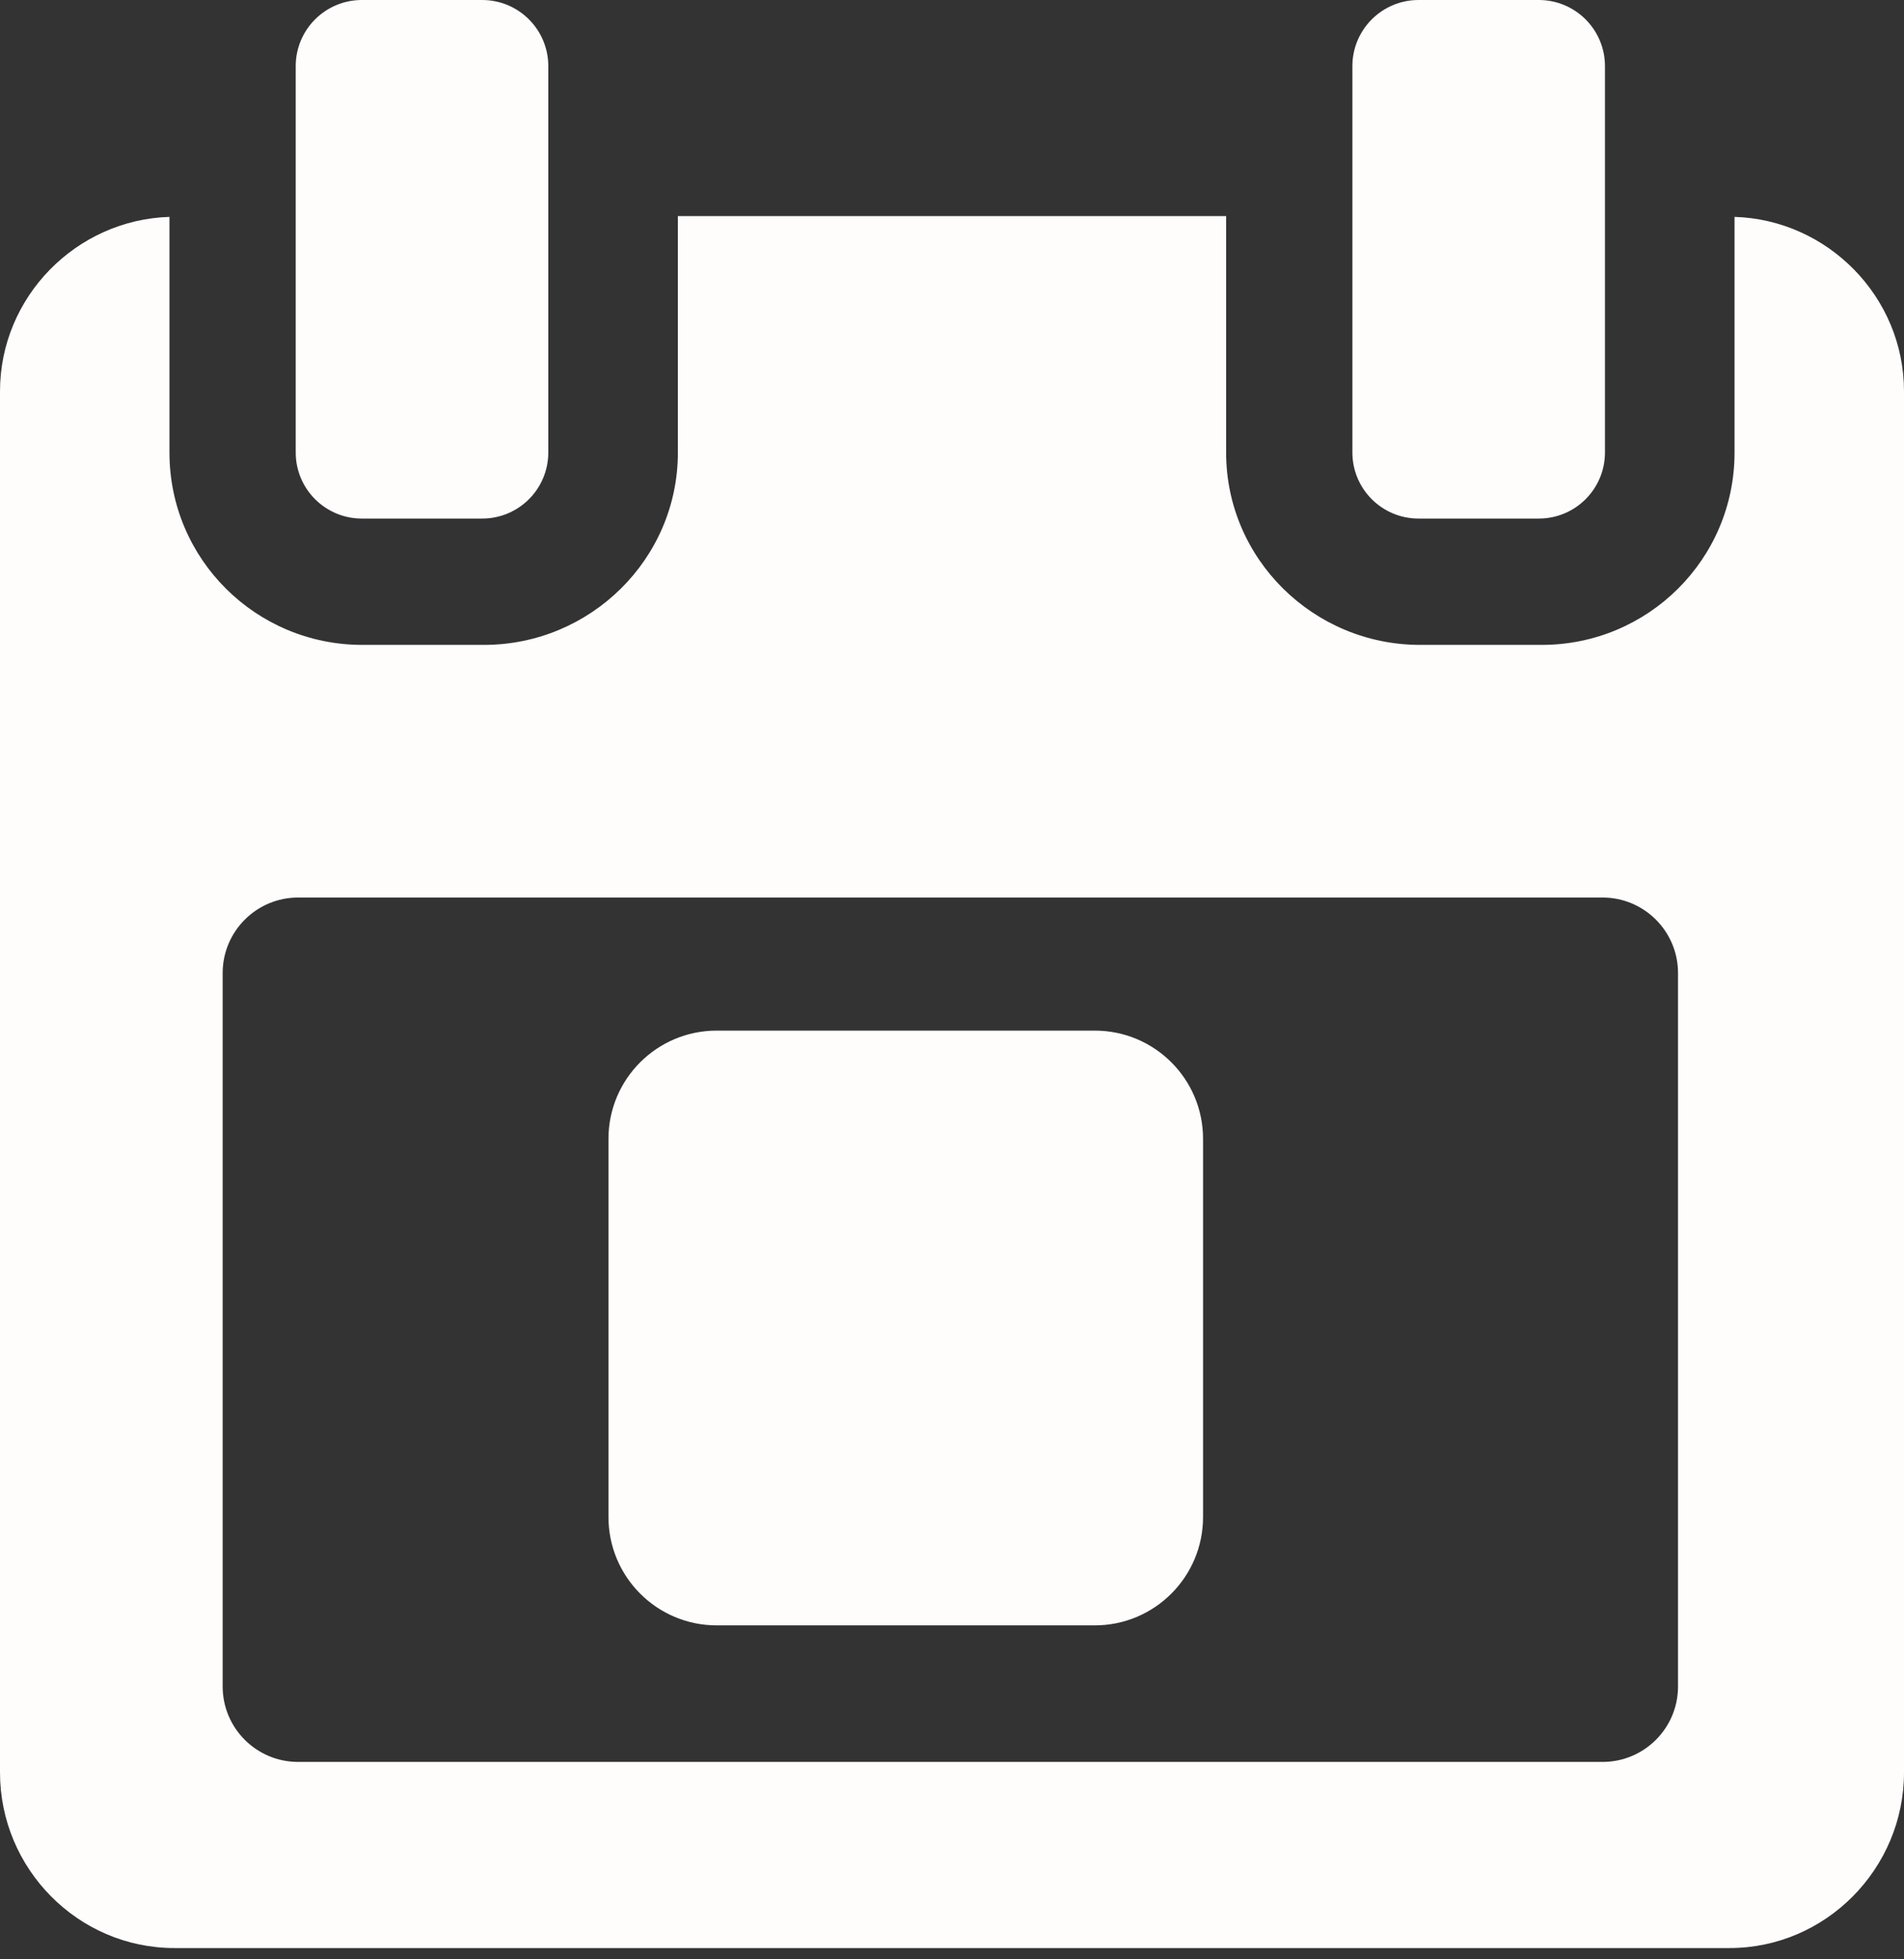 <svg width="35" height="36" viewBox="0 0 35 36" fill="none" xmlns="http://www.w3.org/2000/svg">
<rect x="0" y="0" width="35" height="36" fill="#333333" stroke="none"/>
<path d="M22.115 20.925C22.115 19.826 21.224 18.936 20.124 18.936H13.175C12.076 18.936 11.185 19.826 11.185 20.925V27.873C11.185 28.973 12.076 29.864 13.175 29.864H20.124C21.224 29.864 22.115 28.973 22.115 27.873V20.925Z" fill="#FFFCFC"/>
<path d="M31.885 3.985V8.315C31.885 10.272 30.297 11.849 28.34 11.849H26.104C24.148 11.849 22.539 10.272 22.539 8.315V3.97H12.461V8.315C12.461 10.272 10.852 11.849 8.896 11.849H6.66C4.703 11.849 3.115 10.272 3.115 8.315V3.985C1.405 4.037 0 5.452 0 7.191V32.566C0 34.338 1.436 35.793 3.208 35.793H31.792C33.561 35.793 35 34.335 35 32.566V7.191C35 5.452 33.595 4.037 31.885 3.985ZM30.846 30.986C30.846 31.752 30.225 32.373 29.459 32.373H5.48C4.714 32.373 4.093 31.752 4.093 30.986V17.879C4.093 17.113 4.714 16.491 5.48 16.491H29.459C30.225 16.491 30.846 17.113 30.846 17.879L30.846 30.986Z" fill="#FFFCFC"/>
<path d="M6.652 9.528H8.863C9.535 9.528 10.079 8.985 10.079 8.313V1.215C10.079 0.544 9.535 0 8.863 0H6.652C5.98 0 5.436 0.544 5.436 1.215V8.313C5.436 8.985 5.98 9.528 6.652 9.528Z" fill="#FFFCFC"/>
<path d="M26.076 9.528H28.287C28.958 9.528 29.503 8.985 29.503 8.313V1.215C29.503 0.544 28.958 0 28.287 0H26.076C25.405 0 24.86 0.544 24.86 1.215V8.313C24.86 8.985 25.405 9.528 26.076 9.528Z" fill="#FFFCFC"/>
</svg>
